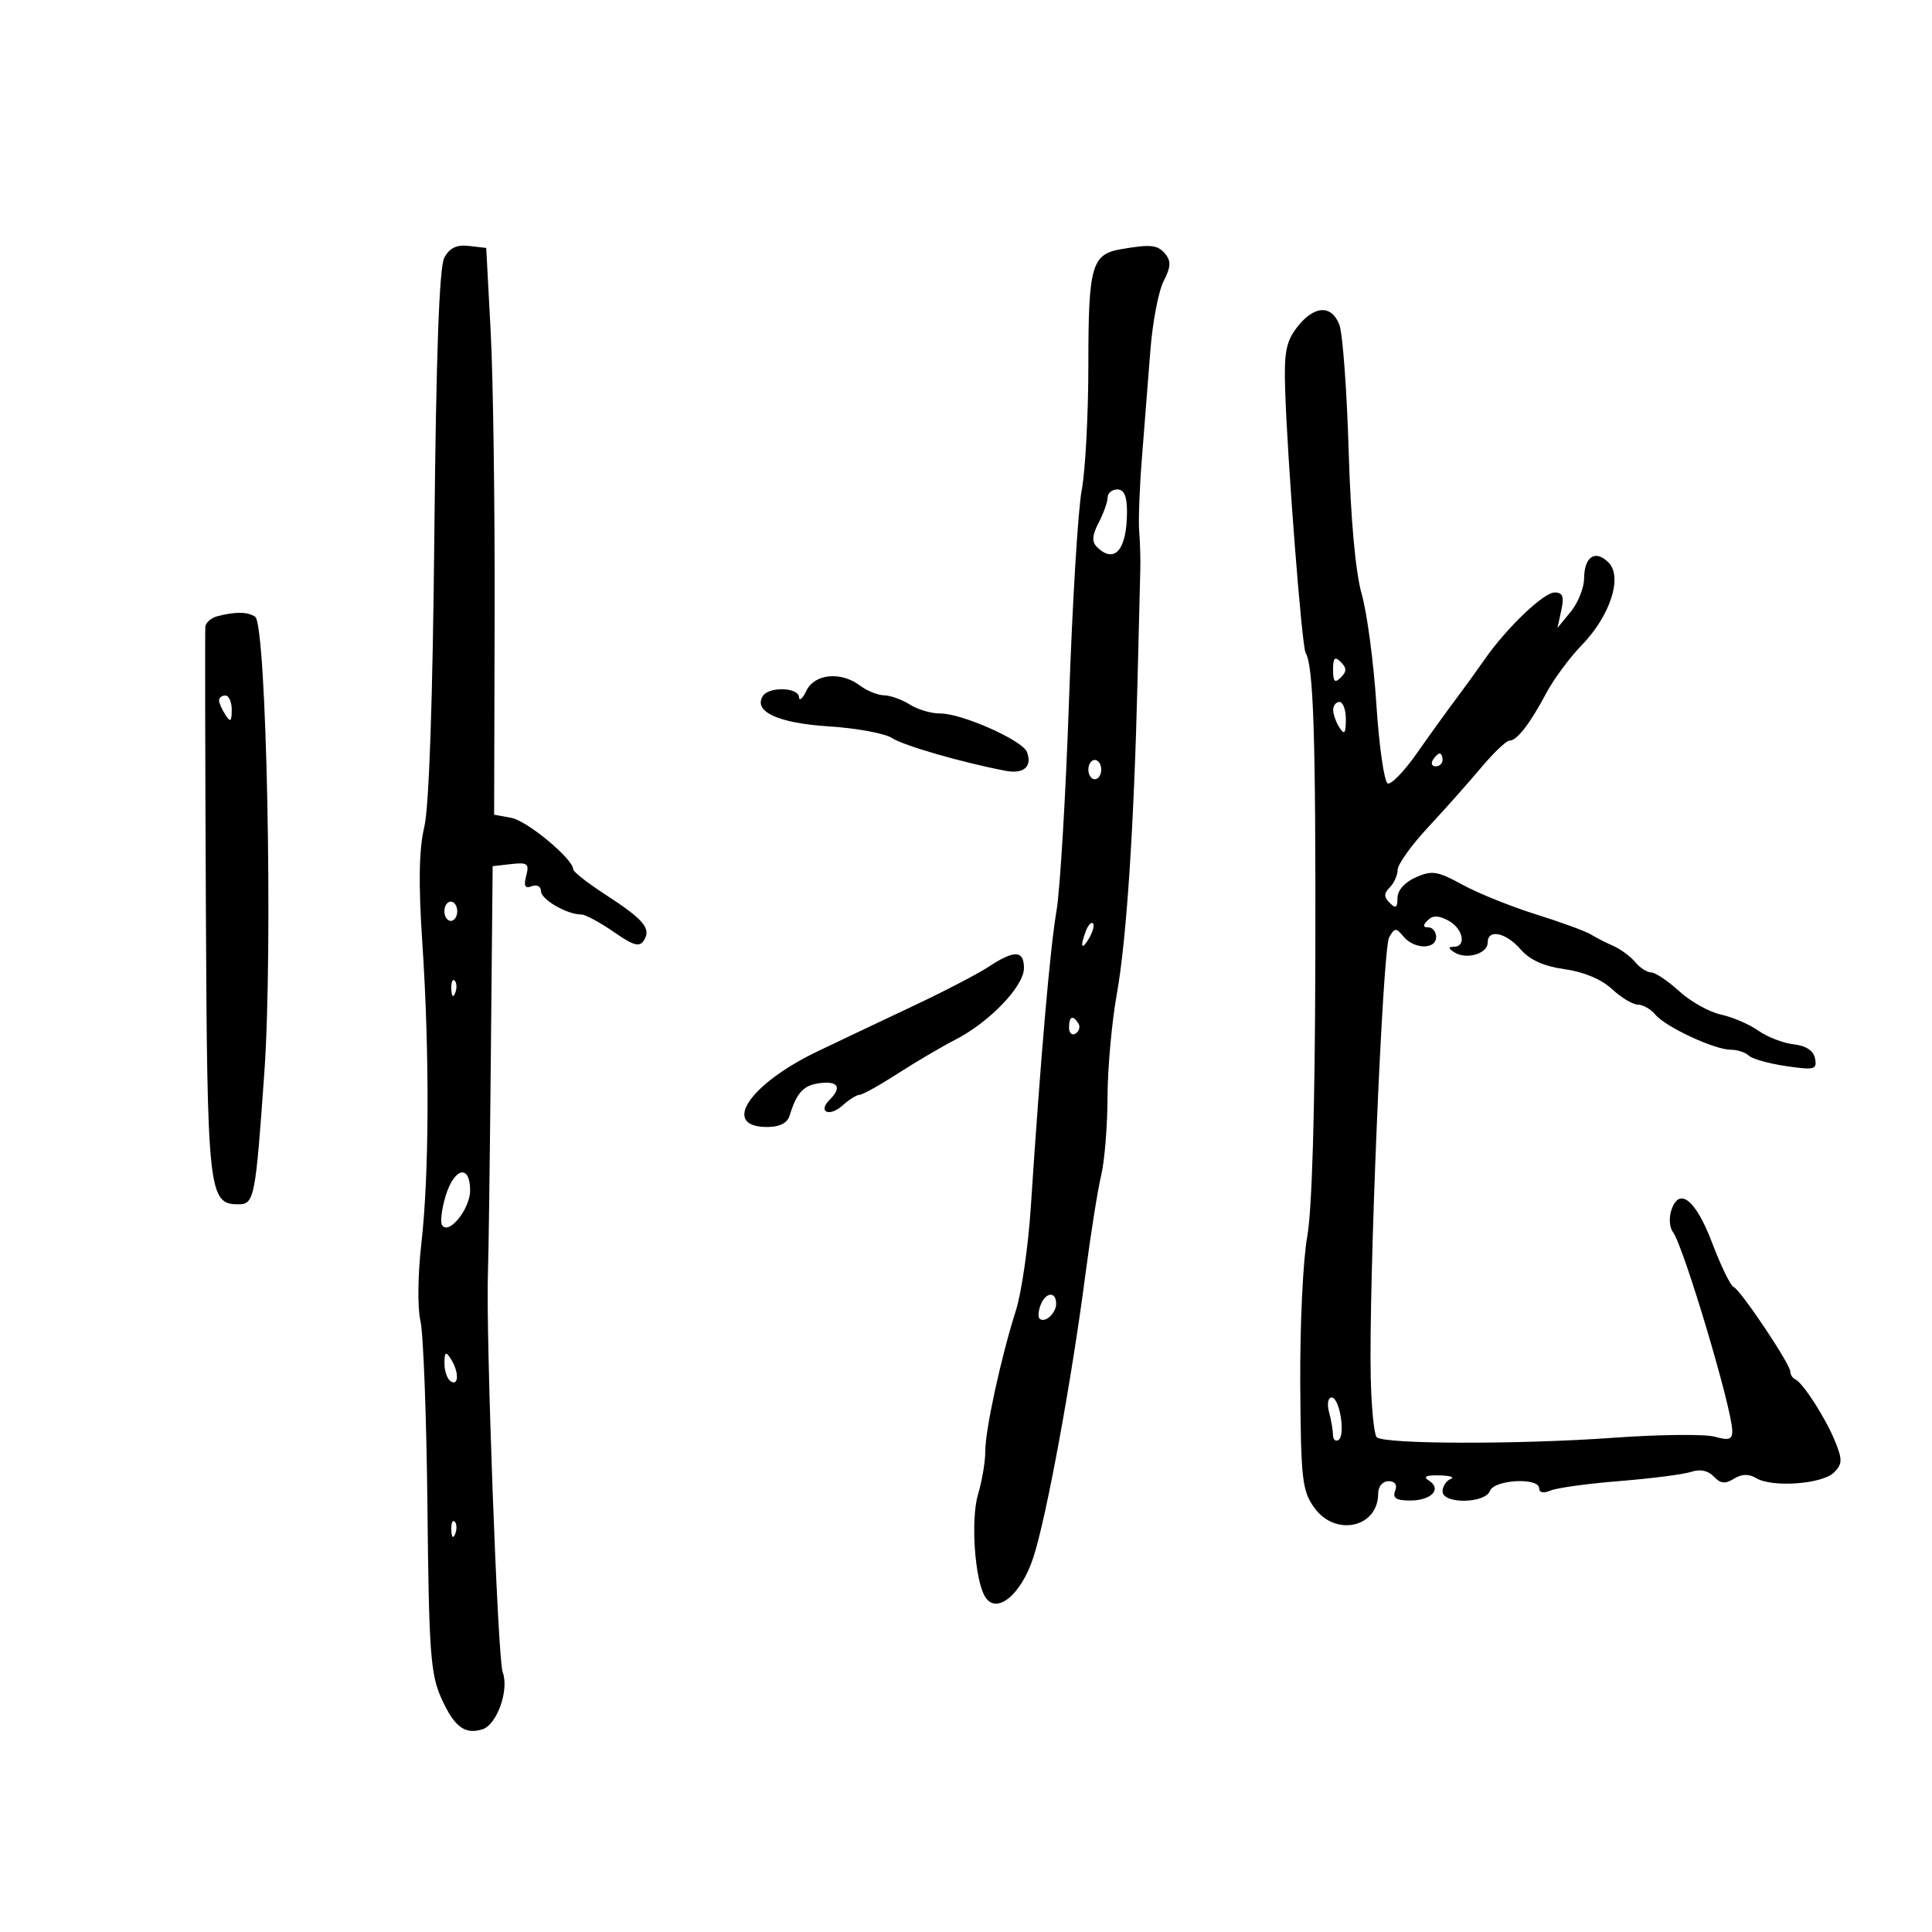 <svg xmlns="http://www.w3.org/2000/svg" width="300" height="300" viewBox="0 0 300 300" version="1.1">
	<path d="M 68.992 40.016 C 68.208 41.479, 67.722 54.951, 67.447 82.826 C 67.189 108.941, 66.628 125.267, 65.878 128.437 C 65.051 131.937, 64.964 137.176, 65.580 146.437 C 66.714 163.494, 66.653 182.367, 65.429 193.075 C 64.879 197.880, 64.814 203.155, 65.279 205.075 C 65.736 206.959, 66.228 219.975, 66.372 234 C 66.605 256.606, 66.851 259.980, 68.545 263.730 C 70.546 268.162, 72.184 269.394, 74.921 268.525 C 77.183 267.807, 79.094 262.378, 78.050 259.633 C 77.274 257.591, 75.401 206.502, 75.772 197.500 C 75.863 195.300, 76.064 180.225, 76.218 164 L 76.500 134.500 79.387 134.170 C 81.916 133.882, 82.205 134.109, 81.710 135.999 C 81.294 137.593, 81.519 138.015, 82.573 137.610 C 83.361 137.308, 84 137.649, 84 138.371 C 84 139.664, 88.019 142, 90.243 142 C 90.875 142, 93.138 143.210, 95.271 144.688 C 98.438 146.883, 99.309 147.118, 100.018 145.971 C 101.139 144.157, 99.919 142.738, 93.863 138.815 C 91.189 137.081, 89 135.352, 89 134.972 C 89 133.382, 81.875 127.461, 79.406 127 L 76.728 126.500 76.807 95.500 C 76.851 78.450, 76.575 58.650, 76.193 51.500 L 75.500 38.500 72.817 38.190 C 70.902 37.969, 69.808 38.491, 68.992 40.016 M 174 38.707 C 169.521 39.485, 169 41.346, 169 56.555 C 169 64.349, 168.535 73.151, 167.967 76.114 C 167.399 79.076, 166.515 93.650, 166.005 108.500 C 165.494 123.350, 164.611 138.200, 164.044 141.500 C 163.054 147.258, 161.594 164.117, 160.059 187.500 C 159.662 193.550, 158.620 200.750, 157.744 203.500 C 155.435 210.751, 152.982 222.046, 152.992 225.384 C 152.996 226.970, 152.492 229.962, 151.872 232.033 C 150.705 235.928, 151.354 245.337, 152.970 247.952 C 154.724 250.789, 158.552 247.664, 160.457 241.840 C 162.483 235.646, 166.370 214.537, 168.528 198 C 169.354 191.675, 170.462 184.700, 170.991 182.500 C 171.520 180.300, 171.963 174.837, 171.976 170.360 C 171.989 165.884, 172.638 158.684, 173.417 154.360 C 174.924 146, 176.085 128.401, 176.641 105.500 C 176.827 97.800, 177.018 90.150, 177.064 88.500 C 177.110 86.850, 177.033 84.150, 176.894 82.500 C 176.754 80.850, 176.948 75.675, 177.325 71 C 177.702 66.325, 178.286 58.900, 178.622 54.500 C 178.958 50.100, 179.883 45.230, 180.679 43.678 C 181.804 41.484, 181.862 40.539, 180.940 39.428 C 179.756 38.001, 178.696 37.891, 174 38.707 M 201.417 50.805 C 199.698 53.030, 199.373 54.720, 199.556 60.500 C 199.906 71.541, 202.151 100.409, 202.734 101.367 C 203.967 103.390, 204.321 114.591, 204.243 149.054 C 204.189 172.441, 203.734 187.931, 202.980 192.054 C 202.332 195.599, 201.847 205.857, 201.903 214.849 C 201.995 229.675, 202.197 231.468, 204.070 234.099 C 207.329 238.675, 214 237.217, 214 231.929 C 214 230.824, 214.687 230, 215.607 230 C 216.625 230, 217.003 230.550, 216.638 231.500 C 216.208 232.622, 216.797 233, 218.972 233 C 222.272 233, 223.947 231.214, 221.878 229.904 C 220.923 229.299, 221.421 229.050, 223.500 229.094 C 225.150 229.129, 225.938 229.385, 225.250 229.662 C 224.563 229.940, 224 230.804, 224 231.583 C 224 233.571, 230.596 233.496, 231.362 231.500 C 232.036 229.744, 239 229.385, 239 231.107 C 239 231.784, 239.680 231.919, 240.750 231.455 C 241.713 231.038, 246.550 230.373, 251.500 229.977 C 256.450 229.581, 261.459 228.936, 262.631 228.543 C 263.993 228.087, 265.249 228.351, 266.114 229.277 C 267.147 230.382, 267.885 230.464, 269.233 229.622 C 270.460 228.856, 271.535 228.833, 272.750 229.547 C 275.253 231.019, 282.987 230.442, 284.779 228.650 C 286.086 227.342, 286.111 226.671, 284.954 223.816 C 283.493 220.210, 279.951 214.700, 278.750 214.167 C 278.337 213.983, 278 213.453, 278 212.987 C 278 211.818, 270.261 200.266, 269.194 199.843 C 268.718 199.654, 267.221 196.577, 265.867 193.005 C 263.302 186.237, 260.708 184.194, 259.503 187.991 C 259.135 189.149, 259.253 190.637, 259.765 191.298 C 261.398 193.409, 268.962 218.736, 268.988 222.180 C 268.998 223.534, 268.466 223.711, 266.250 223.090 C 264.738 222.667, 257.650 222.742, 250.500 223.257 C 235.818 224.316, 214.871 224.265, 213.771 223.169 C 213.370 222.769, 212.955 218.630, 212.848 213.971 C 212.518 199.597, 214.696 147.365, 215.701 145.570 C 216.558 144.039, 216.776 144.026, 217.948 145.437 C 219.600 147.428, 223 147.471, 223 145.500 C 223 144.675, 222.460 144, 221.800 144 C 220.932 144, 220.902 143.698, 221.693 142.907 C 222.483 142.117, 223.369 142.127, 224.893 142.943 C 227.180 144.167, 227.775 146.991, 225.750 147.015 C 224.833 147.027, 224.862 147.260, 225.861 147.893 C 227.704 149.060, 231 148.092, 231 146.383 C 231 144.199, 233.812 144.769, 236.119 147.422 C 237.546 149.064, 239.746 150.052, 242.949 150.493 C 245.890 150.898, 248.664 152.060, 250.294 153.571 C 251.734 154.907, 253.552 156, 254.334 156 C 255.116 156, 256.334 156.697, 257.041 157.550 C 258.627 159.461, 266.227 163, 268.745 163 C 269.765 163, 271.028 163.413, 271.550 163.918 C 272.073 164.422, 274.682 165.155, 277.348 165.546 C 281.746 166.191, 282.163 166.082, 281.839 164.378 C 281.606 163.148, 280.462 162.384, 278.523 162.162 C 276.895 161.977, 274.424 161.020, 273.031 160.037 C 271.639 159.053, 269.023 157.929, 267.217 157.538 C 265.411 157.146, 262.498 155.516, 260.744 153.913 C 258.990 152.311, 257.035 151, 256.400 151 C 255.765 151, 254.646 150.278, 253.914 149.396 C 253.181 148.514, 251.664 147.390, 250.541 146.898 C 249.418 146.407, 247.825 145.591, 247 145.086 C 246.175 144.580, 242.350 143.183, 238.500 141.980 C 234.650 140.777, 229.518 138.708, 227.096 137.381 C 223.211 135.253, 222.356 135.117, 219.846 136.228 C 218.117 136.994, 217 138.256, 217 139.444 C 217 140.965, 216.733 141.133, 215.800 140.200 C 214.867 139.267, 214.867 138.733, 215.800 137.800 C 216.460 137.140, 217.013 135.902, 217.029 135.050 C 217.045 134.197, 219.182 131.218, 221.779 128.430 C 224.375 125.641, 228.075 121.481, 230 119.185 C 231.925 116.889, 233.900 115.008, 234.390 115.005 C 235.558 114.998, 237.560 112.411, 240.119 107.602 C 241.259 105.457, 243.728 102.122, 245.604 100.189 C 250.040 95.622, 252 89.572, 249.767 87.339 C 247.722 85.293, 246.006 86.412, 245.978 89.809 C 245.966 91.289, 245.030 93.625, 243.899 95 L 241.842 97.500 242.440 94.750 C 242.902 92.627, 242.665 92, 241.401 92 C 239.684 92, 233.902 97.538, 230.500 102.442 C 229.400 104.027, 227.375 106.823, 226 108.655 C 224.625 110.487, 221.925 114.233, 220 116.981 C 218.075 119.729, 216.050 121.833, 215.500 121.658 C 214.950 121.482, 214.152 115.975, 213.727 109.419 C 213.302 102.864, 212.272 95.121, 211.438 92.213 C 210.481 88.873, 209.736 80.659, 209.416 69.909 C 209.137 60.550, 208.491 51.791, 207.979 50.446 C 206.769 47.262, 204.040 47.412, 201.417 50.805 M 171.994 77.250 C 171.990 77.938, 171.364 79.696, 170.601 81.157 C 169.599 83.079, 169.517 84.117, 170.307 84.907 C 173.061 87.661, 175 85.393, 175 79.418 C 175 77.046, 174.541 76, 173.500 76 C 172.675 76, 171.997 76.563, 171.994 77.250 M 33.750 95.689 C 32.788 95.941, 31.948 96.676, 31.885 97.323 C 31.821 97.970, 31.858 117.400, 31.966 140.500 C 32.174 185.215, 32.368 187, 37.004 187 C 39.492 187, 39.664 186.131, 41.050 166.500 C 42.408 147.275, 41.389 96.928, 39.619 95.765 C 38.421 94.979, 36.562 94.955, 33.750 95.689 M 207 104 C 207 105.867, 207.267 106.133, 208.200 105.200 C 209.133 104.267, 209.133 103.733, 208.200 102.800 C 207.267 101.867, 207 102.133, 207 104 M 125.220 107.250 C 124.624 108.487, 124.105 108.938, 124.068 108.250 C 123.984 106.711, 119.375 106.585, 118.441 108.096 C 116.953 110.503, 120.853 112.291, 128.682 112.791 C 132.982 113.065, 137.402 113.879, 138.505 114.599 C 140.315 115.782, 149.328 118.384, 156.132 119.688 C 158.971 120.232, 160.334 119.033, 159.461 116.759 C 158.769 114.956, 149.308 110.761, 146 110.790 C 144.625 110.803, 142.503 110.180, 141.285 109.406 C 140.067 108.633, 138.267 107.986, 137.285 107.968 C 136.303 107.951, 134.626 107.276, 133.559 106.468 C 130.591 104.224, 126.495 104.608, 125.220 107.250 M 34.015 108.750 C 34.024 109.162, 34.467 110.175, 35 111 C 35.784 112.213, 35.972 112.069, 35.985 110.250 C 35.993 109.013, 35.550 108, 35 108 C 34.450 108, 34.007 108.338, 34.015 108.750 M 207.015 110.250 C 207.024 110.938, 207.467 112.175, 208 113 C 208.755 114.169, 208.973 113.893, 208.985 111.750 C 208.993 110.237, 208.550 109, 208 109 C 207.450 109, 207.007 109.563, 207.015 110.250 M 222.500 118 C 222.160 118.550, 222.359 119, 222.941 119 C 223.523 119, 224 118.550, 224 118 C 224 117.450, 223.802 117, 223.559 117 C 223.316 117, 222.840 117.450, 222.500 118 M 169 119.500 C 169 120.325, 169.450 121, 170 121 C 170.550 121, 171 120.325, 171 119.500 C 171 118.675, 170.550 118, 170 118 C 169.450 118, 169 118.675, 169 119.500 M 69 141.500 C 69 142.325, 69.450 143, 70 143 C 70.550 143, 71 142.325, 71 141.500 C 71 140.675, 70.550 140, 70 140 C 69.450 140, 69 140.675, 69 141.500 M 168.624 144.539 C 167.659 147.053, 167.943 147.702, 169.122 145.675 C 169.706 144.671, 169.973 143.639, 169.715 143.382 C 169.458 143.124, 168.966 143.645, 168.624 144.539 M 153.500 150.126 C 151.850 151.215, 146.675 153.908, 142 156.112 C 137.325 158.316, 130.575 161.519, 127 163.230 C 116.329 168.336, 111.878 175, 119.138 175 C 121.051 175, 122.250 174.394, 122.604 173.250 C 123.727 169.615, 124.780 168.491, 127.351 168.184 C 130.177 167.846, 130.746 168.854, 128.817 170.783 C 126.925 172.675, 128.797 173.494, 130.823 171.661 C 131.832 170.747, 133.025 170, 133.475 170 C 133.925 170, 136.590 168.518, 139.396 166.707 C 142.203 164.896, 146.219 162.534, 148.320 161.457 C 153.632 158.736, 159 153.145, 159 150.333 C 159 147.532, 157.516 147.476, 153.500 150.126 M 70.079 153.583 C 70.127 154.748, 70.364 154.985, 70.683 154.188 C 70.972 153.466, 70.936 152.603, 70.604 152.271 C 70.272 151.939, 70.036 152.529, 70.079 153.583 M 166 159.559 C 166 160.416, 166.457 160.835, 167.016 160.490 C 167.575 160.144, 167.774 159.443, 167.457 158.931 C 166.600 157.544, 166 157.802, 166 159.559 M 69.211 185.665 C 68.592 187.681, 68.336 189.735, 68.642 190.230 C 69.656 191.871, 73 187.739, 73 184.845 C 73 180.750, 70.557 181.278, 69.211 185.665 M 161.583 202.643 C 161.237 203.547, 161.159 204.492, 161.410 204.743 C 162.205 205.538, 164 203.942, 164 202.441 C 164 200.479, 162.361 200.617, 161.583 202.643 M 69.015 211.691 C 69.007 212.896, 69.450 214.160, 70 214.500 C 71.273 215.287, 71.273 212.970, 70 211 C 69.212 209.781, 69.028 209.910, 69.015 211.691 M 206.370 219.250 C 206.701 220.488, 206.979 222.089, 206.986 222.809 C 206.994 223.529, 207.375 223.886, 207.833 223.603 C 208.971 222.900, 208.021 217, 206.770 217 C 206.218 217, 206.038 218.011, 206.370 219.250 M 70.079 237.583 C 70.127 238.748, 70.364 238.985, 70.683 238.188 C 70.972 237.466, 70.936 236.603, 70.604 236.271 C 70.272 235.939, 70.036 236.529, 70.079 237.583" stroke="none" fill="black" fill-rule="evenodd"/>
</svg>